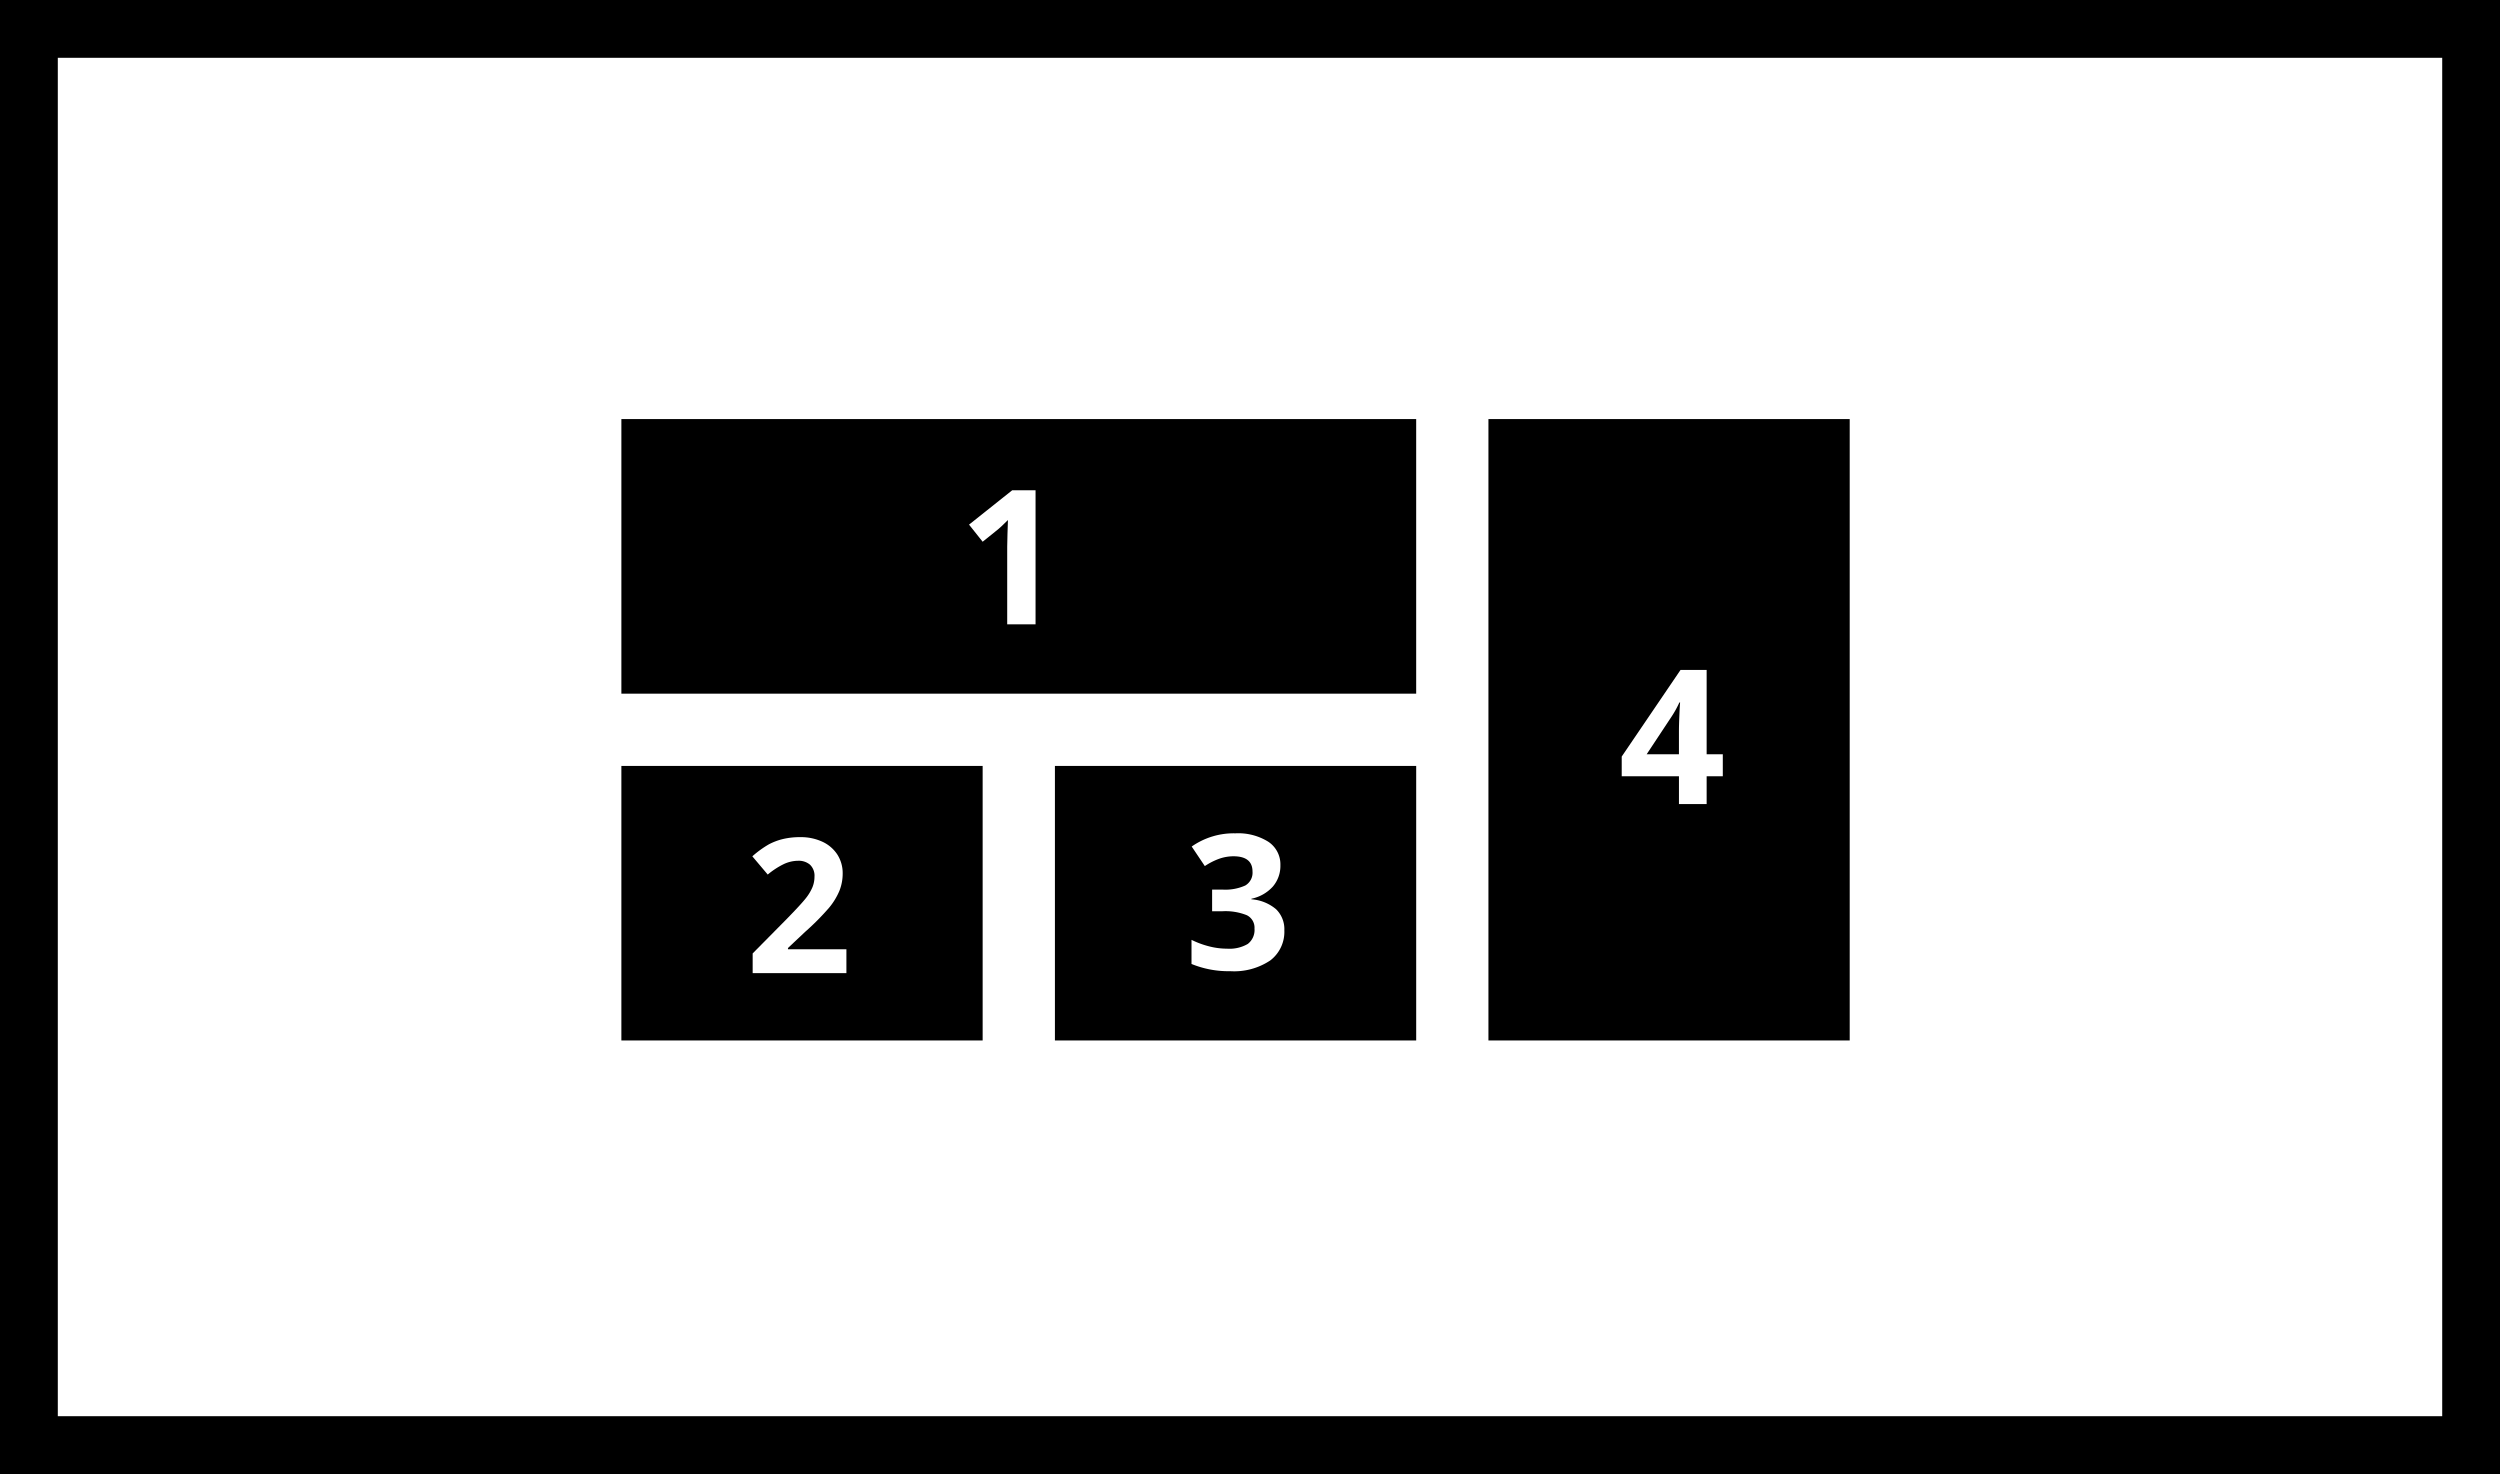 <svg xmlns="http://www.w3.org/2000/svg" width="172.999" height="102.001"><g id="scene_3" transform="translate(0 .001)" fill="#d4d4d4"><path id="Path_11" fill="currentColor" data-name="Path 11" d="M0 0h173v102H0Zm169 4H4v94h165Z"/><path id="Subtraction_10" fill="currentColor" data-name="Subtraction 10" d="M0-273h-25v-19H0v19Zm-12.768-12.436a1.2 1.2 0 0 1 .822.273 1.056 1.056 0 0 1 .309.832 1.934 1.934 0 0 1-.14.724 3.255 3.255 0 0 1-.456.759c-.215.276-.67.77-1.353 1.469l-2.329 2.355v1.364h6.487v-1.65h-4.044v-.089l1.193-1.123a17.3 17.3 0 0 0 1.667-1.682 4.653 4.653 0 0 0 .7-1.153 3.212 3.212 0 0 0 .226-1.2 2.376 2.376 0 0 0-.368-1.308 2.463 2.463 0 0 0-1.035-.888 3.541 3.541 0 0 0-1.536-.318 5.085 5.085 0 0 0-1.193.13 4.2 4.2 0 0 0-.984.372 6.946 6.946 0 0 0-1.136.825l1.066 1.263a5.435 5.435 0 0 1 1.059-.7 2.372 2.372 0 0 1 1.046-.255Z" transform="translate(67.999 345)"/><path id="Subtraction_12" fill="currentColor" data-name="Subtraction 12" d="M-25-249v-43H0v43h-25Zm13.292-25.64-4.069 5.992v1.364h3.961v1.923H-9.9v-1.923h1.118v-1.524H-9.9v-5.833Zm-.108 5.833h-2.234l1.7-2.57a7.066 7.066 0 0 0 .564-1.016h.051c-.012.079-.029.363-.051.87s-.031.885-.031 1.142v1.573Z" transform="translate(127.999 321)"/><path id="Subtraction_11" fill="currentColor" data-name="Subtraction 11" d="M0-273h-25v-19H0v19Zm-15.548-6.964v1.669a6.758 6.758 0 0 0 2.678.5 4.5 4.5 0 0 0 2.774-.745 2.49 2.49 0 0 0 .972-2.085 1.92 1.92 0 0 0-.578-1.463 2.966 2.966 0 0 0-1.7-.682v-.039a2.736 2.736 0 0 0 1.479-.838 2.193 2.193 0 0 0 .526-1.479 1.879 1.879 0 0 0-.834-1.625 3.925 3.925 0 0 0-2.276-.584 5.064 5.064 0 0 0-3.028.914l.908 1.353a4.565 4.565 0 0 1 1.05-.527 3.028 3.028 0 0 1 .93-.152c.876 0 1.32.355 1.32 1.054a1.023 1.023 0 0 1-.5.968 3.35 3.35 0 0 1-1.578.283h-.717v1.5h.7a3.967 3.967 0 0 1 1.7.273.961.961 0 0 1 .533.927 1.218 1.218 0 0 1-.463 1.06 2.512 2.512 0 0 1-1.435.329 5.011 5.011 0 0 1-1.283-.171 6.1 6.1 0 0 1-1.187-.445Z" transform="translate(98 345)"/><path id="Subtraction_9" fill="currentColor" data-name="Subtraction 9" d="M30-273h-55v-19h55v19ZM1.75-285.011l-.032.962-.019.883v5.369h1.962v-9.28H2.048l-2.99 2.38.942 1.184 1.066-.858c.127-.1.348-.31.678-.639Z" transform="translate(67.999 321)"/></g></svg>